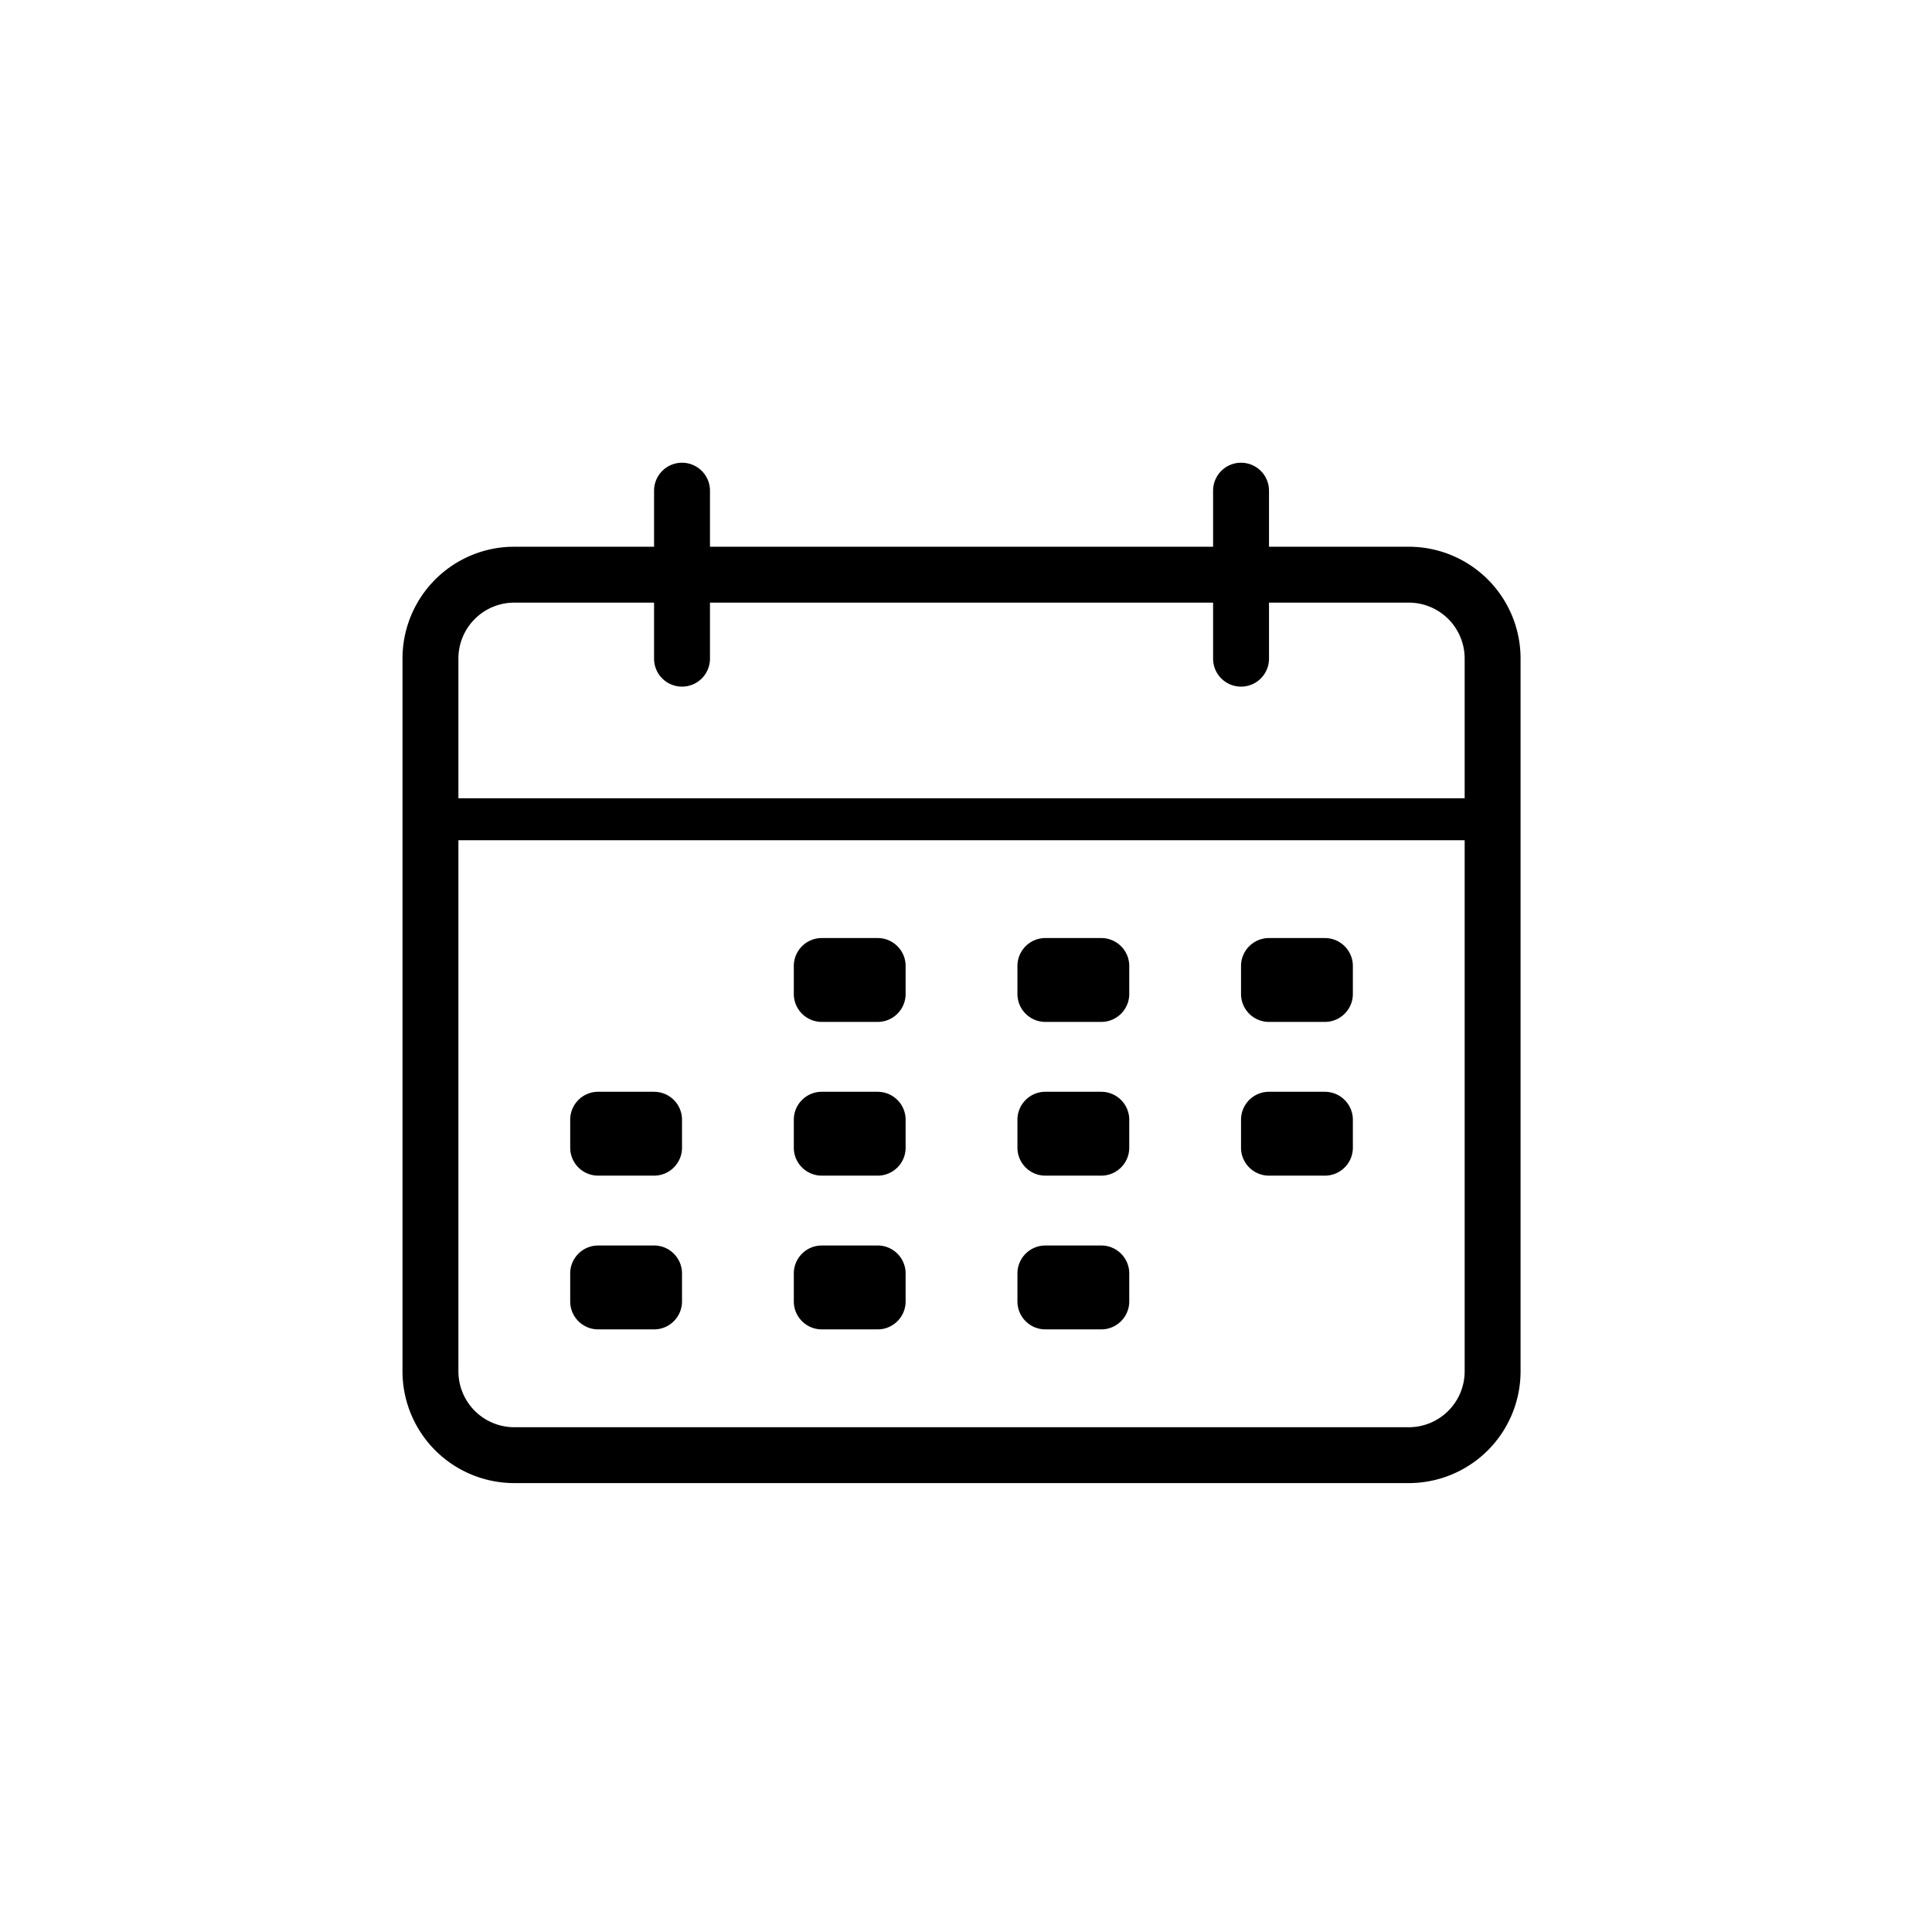 <svg width="96" height="96" viewBox="0 0 96 96" xmlns="http://www.w3.org/2000/svg">
    <g fill-rule="nonzero">
        <path d="M25.556 29.944a2.778 2.778 0 00-2.778 2.778V68.14a2.778 2.778 0 002.778 2.778H70a2.778 2.778 0 002.778-2.778V32.722A2.778 2.778 0 0070 29.944H25.556zm0-2.777H70a5.555 5.555 0 015.556 5.555V68.14A5.555 5.555 0 0170 73.694H25.556A5.555 5.555 0 0120 68.14V32.722a5.555 5.555 0 015.28-5.549l.276-.006z"/>
        <path d="M32.5 24.382a1.389 1.389 0 012.778 0v8.347a1.389 1.389 0 01-2.778 0v-8.347zm27.778 0a1.389 1.389 0 012.778 0v8.347a1.389 1.389 0 01-2.778 0v-8.347zM20.694 41.75v-2.083h54.171v2.083h-54.17zM65.833 46.611h-2.777c-.768 0-1.39.622-1.39 1.389v1.389c0 .767.622 1.389 1.39 1.389h2.777c.767 0 1.39-.622 1.39-1.39V48c0-.767-.623-1.389-1.39-1.389zM54.722 46.611h-2.778c-.767 0-1.388.622-1.388 1.389v1.389c0 .767.621 1.389 1.388 1.389h2.778c.767 0 1.39-.622 1.39-1.39V48c0-.767-.623-1.389-1.39-1.389zM43.611 46.611h-2.778c-.767 0-1.389.622-1.389 1.389v1.389c0 .767.622 1.389 1.39 1.389h2.777c.767 0 1.389-.622 1.389-1.39V48c0-.767-.622-1.389-1.389-1.389zM32.5 54.25h-2.778c-.767 0-1.389.622-1.389 1.389v1.389c0 .767.622 1.389 1.39 1.389H32.5c.767 0 1.389-.622 1.389-1.39V55.64c0-.767-.622-1.389-1.389-1.389zM65.833 54.25h-2.777c-.768 0-1.39.622-1.39 1.389v1.389c0 .767.622 1.389 1.39 1.389h2.777c.767 0 1.39-.622 1.39-1.39V55.64c0-.767-.623-1.389-1.39-1.389zM54.722 54.25h-2.778c-.767 0-1.388.622-1.388 1.389v1.389c0 .767.621 1.389 1.388 1.389h2.778c.767 0 1.39-.622 1.39-1.39V55.64c0-.767-.623-1.389-1.39-1.389zM43.611 54.25h-2.778c-.767 0-1.389.622-1.389 1.389v1.389c0 .767.622 1.389 1.39 1.389h2.777c.767 0 1.389-.622 1.389-1.39V55.64c0-.767-.622-1.389-1.389-1.389zM32.5 61.889h-2.778c-.767 0-1.389.622-1.389 1.389v1.389c0 .767.622 1.389 1.39 1.389H32.5c.767 0 1.389-.622 1.389-1.39v-1.388c0-.767-.622-1.39-1.389-1.39zM54.722 61.889h-2.778c-.767 0-1.388.622-1.388 1.389v1.389c0 .767.621 1.389 1.388 1.389h2.778c.767 0 1.39-.622 1.39-1.39v-1.388c0-.767-.623-1.39-1.39-1.39zM43.611 61.889h-2.778c-.767 0-1.389.622-1.389 1.389v1.389c0 .767.622 1.389 1.39 1.389h2.777c.767 0 1.389-.622 1.389-1.39v-1.388c0-.767-.622-1.39-1.389-1.39z"/>
    </g>
</svg>
